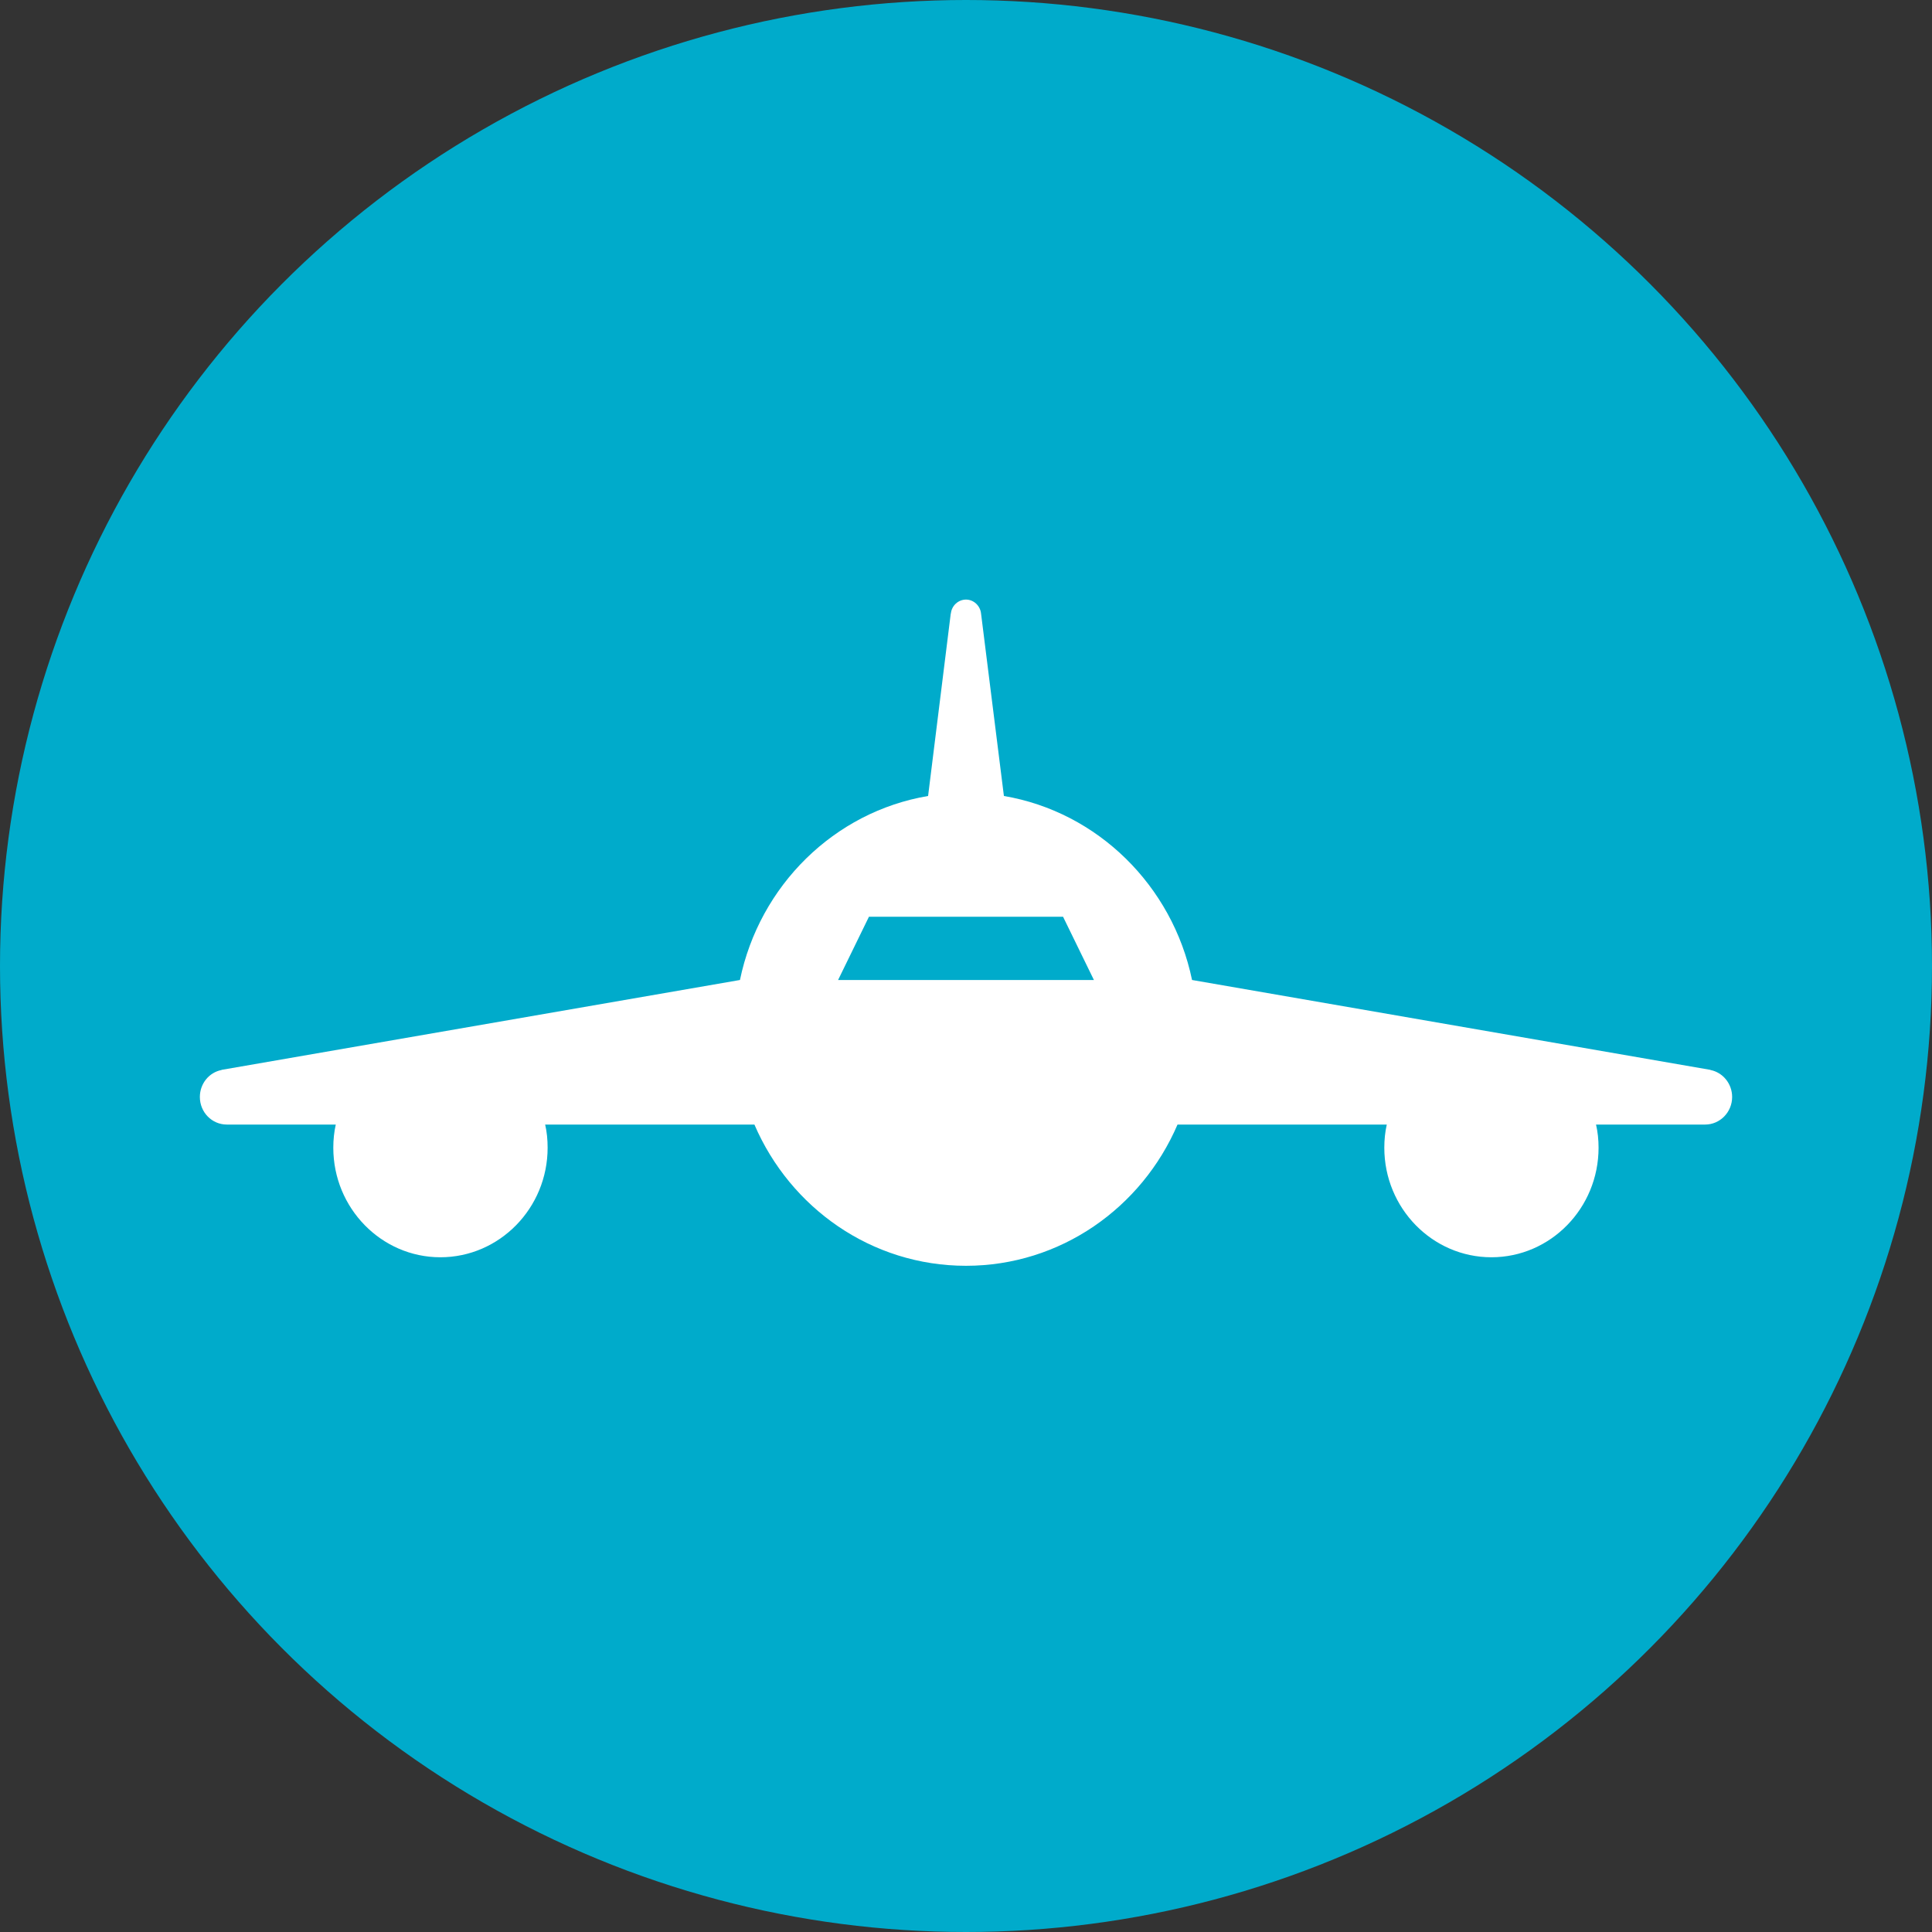 <?xml version="1.0" encoding="UTF-8"?>
<svg width="29px" height="29px" viewBox="0 0 29 29" version="1.1" xmlns="http://www.w3.org/2000/svg" xmlns:xlink="http://www.w3.org/1999/xlink">
    <rect x="0" y="0" width="29" height="29" fill="#333333" stroke="none"/>
    <!-- Generator: Sketch 62 (91390) - https://sketch.com -->
    <title>route-detail/flight copy</title>
    <desc>Created with Sketch.</desc>
    <g id="UI" stroke="none" stroke-width="1" fill="none" fill-rule="evenodd">
        <g id="Icons" transform="translate(-59, -377)">
            <g id="route-detail/flight" transform="translate(59, 377)">
                <g id="Group-7">
                    <circle id="Oval-5-Copy-10" fill="#00ABCB" cx="14.5" cy="14.5" r="14.5"></circle>
                    <path d="M12.58,14.71 L13.043,13.761 L15.957,13.761 L16.42,14.71 L12.58,14.71 Z M25.674,16.061 L25.674,16.059 L17.893,14.71 C17.599,13.293 16.475,12.187 15.069,11.948 L14.729,9.234 L14.726,9.211 C14.715,9.095 14.618,9 14.5,9 C14.382,9 14.285,9.093 14.273,9.208 L14.271,9.211 L13.931,11.948 C12.522,12.185 11.4,13.293 11.107,14.71 L3.326,16.059 L3.326,16.061 C3.139,16.097 3,16.265 3,16.466 C3,16.695 3.18,16.88 3.405,16.88 L5.04,16.88 C5.015,16.991 5.003,17.107 5.003,17.228 C5.003,18.134 5.724,18.872 6.61,18.872 C7.498,18.872 8.22,18.134 8.22,17.228 C8.22,17.107 8.209,16.991 8.183,16.88 L11.324,16.88 C11.861,18.129 13.08,19 14.5,19 C15.918,19 17.139,18.129 17.675,16.88 L20.816,16.88 C20.791,16.991 20.779,17.107 20.779,17.228 C20.779,18.134 21.499,18.872 22.387,18.872 C23.275,18.872 23.995,18.134 23.995,17.228 C23.995,17.107 23.983,16.991 23.957,16.88 L25.595,16.88 C25.817,16.88 26,16.695 26,16.466 C26,16.265 25.859,16.097 25.674,16.061 L25.674,16.061 Z" id="Fill-1-Copy-11" fill="#FFFFFF"></path>
                </g>
            </g>
        </g>
    </g>
</svg>